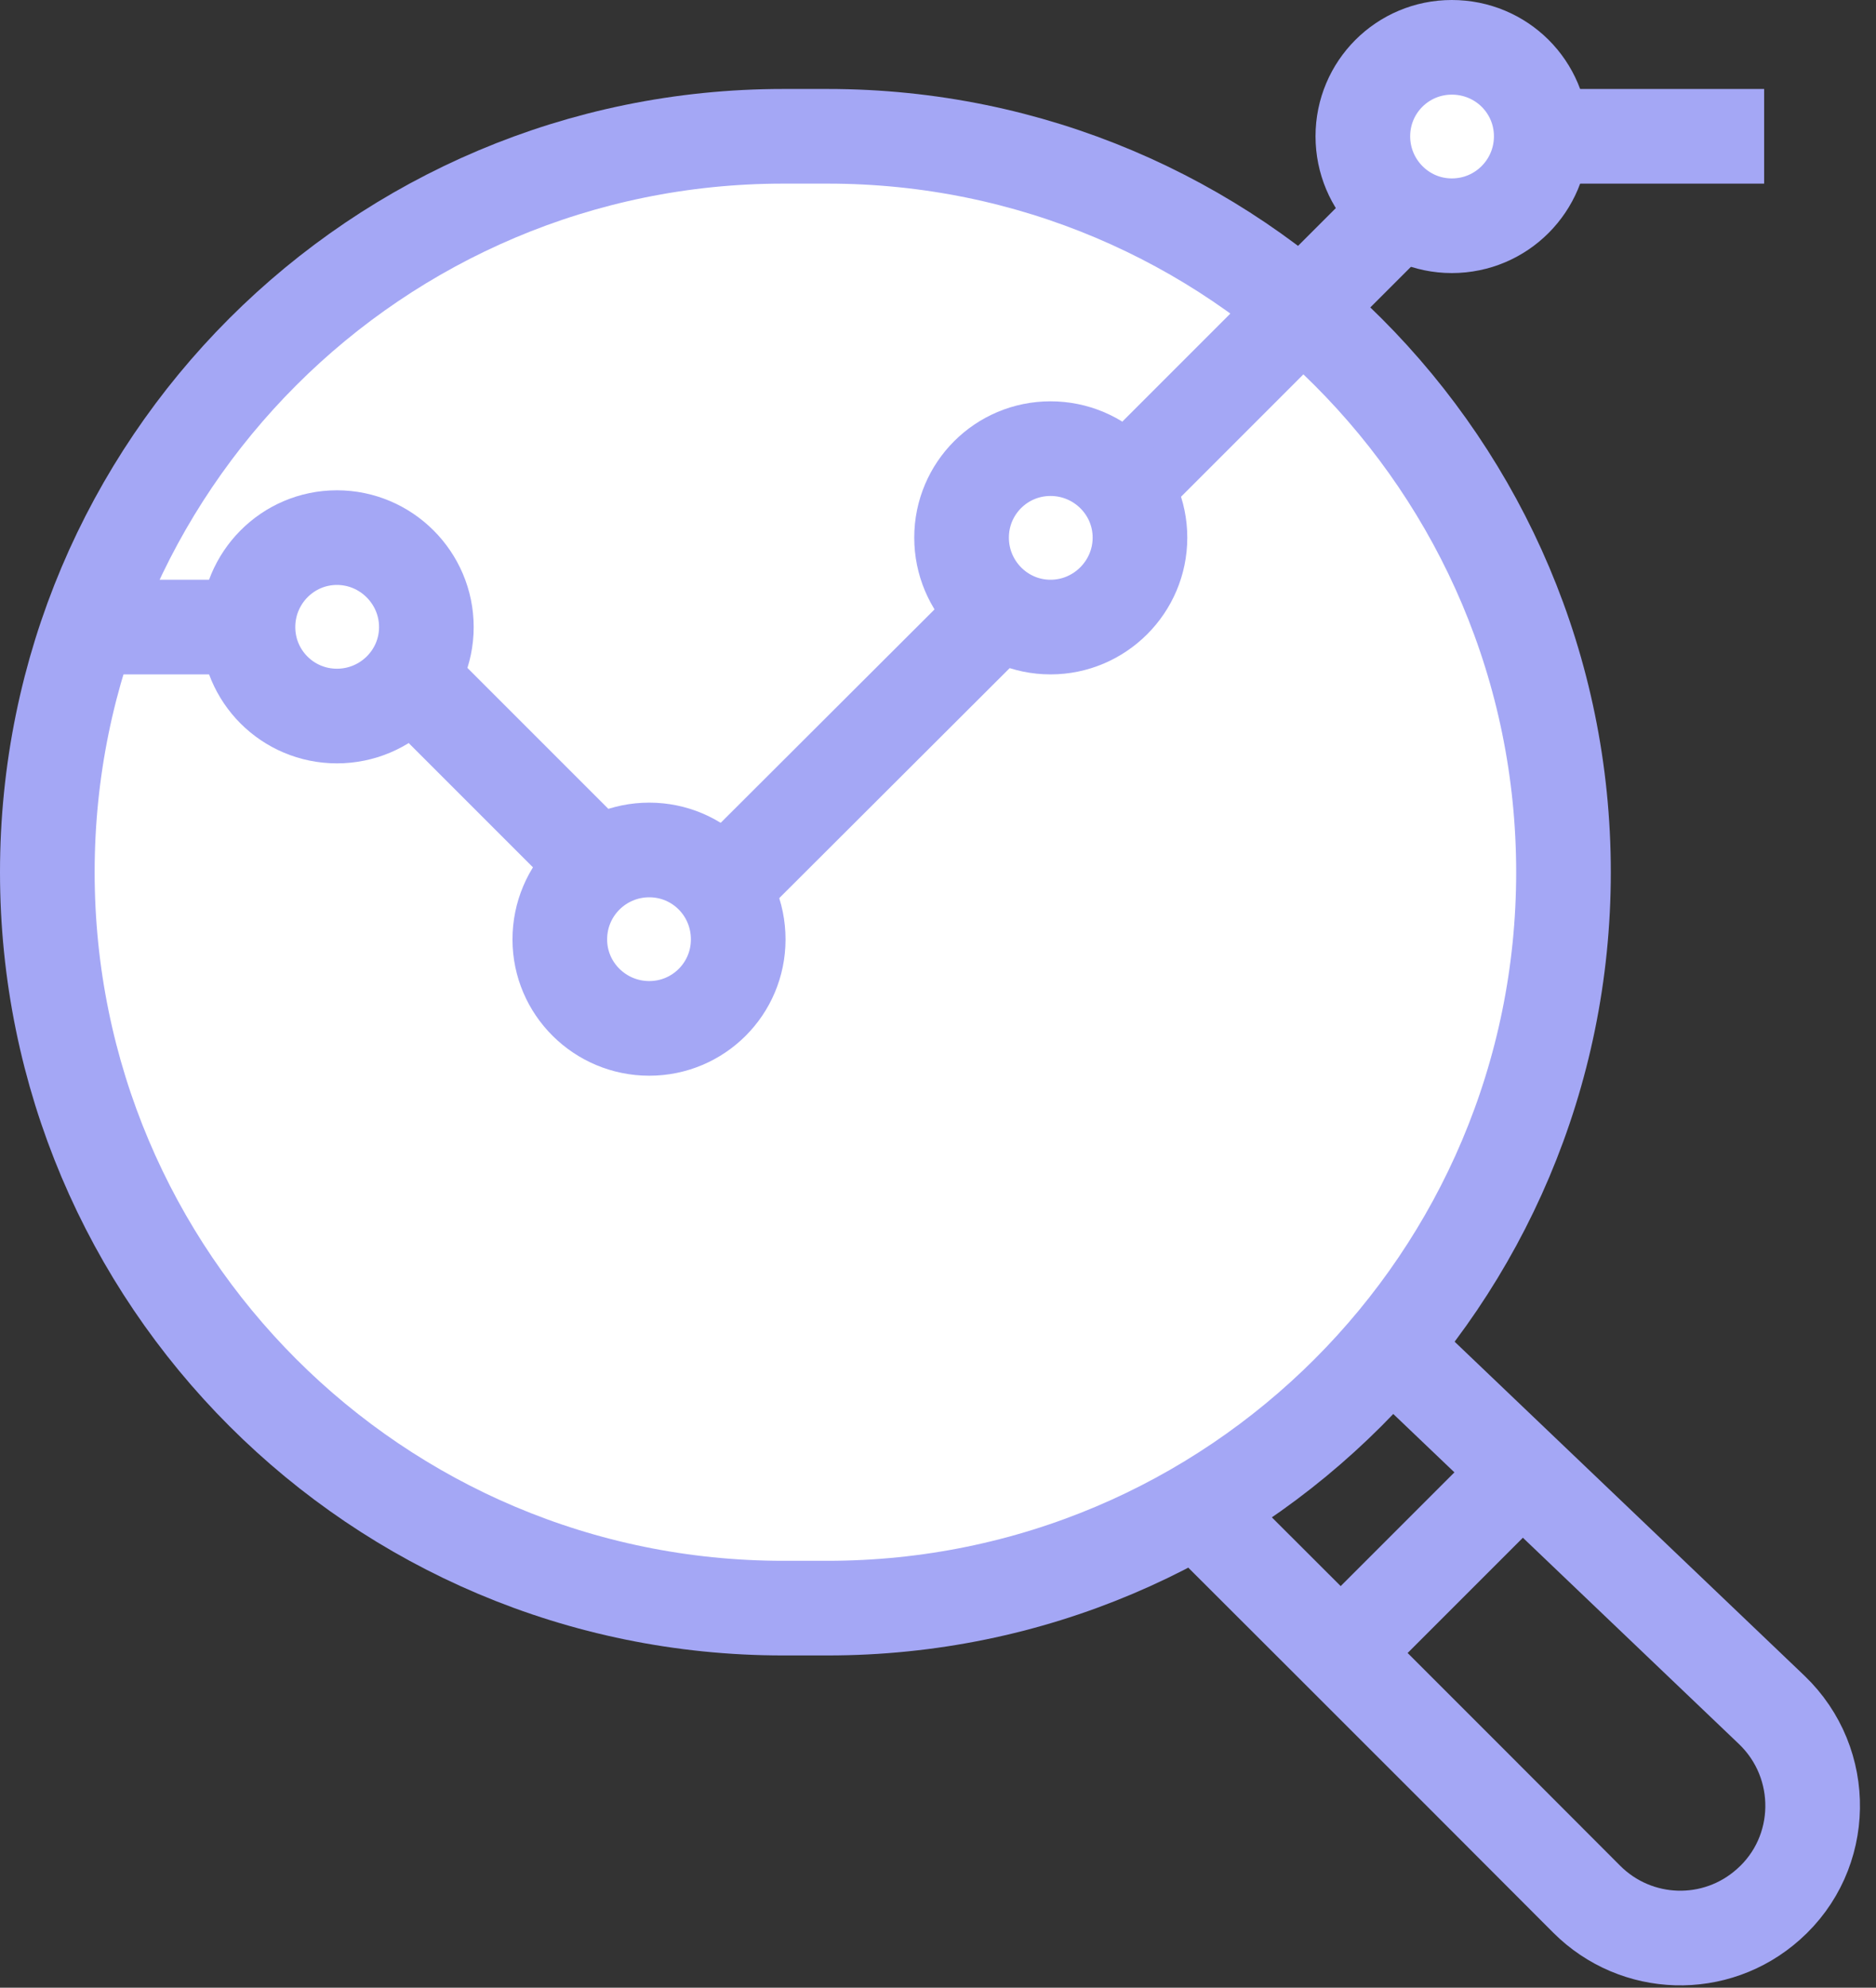 <svg width="39.644" height="42" viewBox="0 0 39.644 42" fill="none" xmlns="http://www.w3.org/2000/svg" xmlns:xlink="http://www.w3.org/1999/xlink">
	<rect x="0" y="0" width="39.644" height="42" fill="#333333" stroke="none"/>
	<desc>
			Created with Pixso.
	</desc>
	<defs/>
	<path id="Vector 115" d="M17.49 33.98L16.55 33.98C7.96 33.98 1 27.02 1 18.43C1 9.84 7.96 2.88 16.55 2.88L17.49 2.88C26.08 2.88 33.04 9.84 33.04 18.43C33.04 27.02 26.08 33.98 17.49 33.98Z" fill="#FFFFFF" fill-opacity="1" fill-rule="nonzero"/>
	<path id="Vector 115" d="M17.49 33.98C26.08 33.98 33.04 27.02 33.04 18.43C33.04 9.84 26.08 2.88 17.49 2.88L16.55 2.88C7.96 2.88 1 9.84 1 18.43C1 27.02 7.96 33.98 16.55 33.98L17.49 33.98Z" stroke="#A4A7F5" stroke-opacity="1" stroke-width="2"/>
	<path id="Vector 122" d="M7.12 11.36C8.16 11.36 9.01 12.21 9.01 13.25C9.01 14.29 8.16 15.13 7.12 15.13C6.08 15.13 5.24 14.29 5.24 13.25C5.24 12.21 6.08 11.36 7.12 11.36Z" fill="#FFFFFF" fill-opacity="1" fill-rule="nonzero"/>
	<path id="Vector 122" d="M7.12 11.36C6.08 11.36 5.24 12.21 5.24 13.25C5.24 14.29 6.08 15.13 7.12 15.13C8.16 15.13 9.01 14.29 9.01 13.25C9.01 12.21 8.16 11.36 7.12 11.36Z" stroke="#A4A7F5" stroke-opacity="1" stroke-width="2"/>
	<path id="Vector 120" d="" fill="#FFFFFF" fill-opacity="1" fill-rule="nonzero"/>
	<path id="Vector 120" d="M24.09 9.95L29.27 4.77" stroke="#A4A7F5" stroke-opacity="1" stroke-width="2"/>
	<path id="Vector 121" d="" fill="#FFFFFF" fill-opacity="1" fill-rule="nonzero"/>
	<path id="Vector 121" d="M33.04 2.88L37.28 2.88" stroke="#A4A7F5" stroke-opacity="1" stroke-width="2"/>
	<path id="Vector 117" d="" fill="#FFFFFF" fill-opacity="1" fill-rule="nonzero"/>
	<path id="Vector 117" d="M1.94 13.25L5.24 13.25" stroke="#A4A7F5" stroke-opacity="1" stroke-width="2"/>
	<path id="Vector 126" d="" fill="#FFFFFF" fill-opacity="1" fill-rule="nonzero"/>
	<path id="Vector 126" d="M25.5 32.1C25.81 32.41 30.24 36.83 33.53 40.13C34.58 41.18 36.26 41.23 37.37 40.24C38.59 39.16 38.62 37.26 37.44 36.13L29.27 28.33" stroke="#A4A7F5" stroke-opacity="1" stroke-width="2"/>
	<path id="Vector 127" d="" fill="#FFFFFF" fill-opacity="1" fill-rule="nonzero"/>
	<path id="Vector 127" d="M32.1 31.16L28.33 34.93" stroke="#A4A7F5" stroke-opacity="1" stroke-width="2"/>
	<path id="Vector 119" d="" fill="#FFFFFF" fill-opacity="1" fill-rule="nonzero"/>
	<path id="Vector 119" d="M15.6 18.43L20.79 13.25" stroke="#A4A7F5" stroke-opacity="1" stroke-width="2"/>
	<path id="Vector 118" d="" fill="#FFFFFF" fill-opacity="1" fill-rule="nonzero"/>
	<path id="Vector 118" d="M9.01 14.66L12.31 17.96" stroke="#A4A7F5" stroke-opacity="1" stroke-width="2"/>
	<path id="Vector 123" d="M13.72 17.96C14.76 17.96 15.6 18.8 15.6 19.85C15.6 20.89 14.76 21.73 13.72 21.73C12.68 21.73 11.83 20.89 11.83 19.85C11.83 18.8 12.68 17.96 13.72 17.96Z" fill="#FFFFFF" fill-opacity="1" fill-rule="nonzero"/>
	<path id="Vector 123" d="M13.72 17.96C12.68 17.96 11.83 18.8 11.83 19.85C11.83 20.89 12.68 21.73 13.72 21.73C14.76 21.73 15.6 20.89 15.6 19.85C15.6 18.8 14.76 17.96 13.72 17.96Z" stroke="#A4A7F5" stroke-opacity="1" stroke-width="2"/>
	<path id="Vector 124" d="M22.2 9.48C23.24 9.48 24.09 10.32 24.09 11.36C24.09 12.4 23.24 13.25 22.2 13.25C21.16 13.25 20.32 12.4 20.32 11.36C20.32 10.32 21.16 9.48 22.2 9.48Z" fill="#FFFFFF" fill-opacity="1" fill-rule="nonzero"/>
	<path id="Vector 124" d="M22.2 9.48C21.16 9.48 20.32 10.32 20.32 11.36C20.32 12.4 21.16 13.25 22.2 13.25C23.24 13.25 24.09 12.4 24.09 11.36C24.09 10.32 23.24 9.48 22.2 9.48Z" stroke="#A4A7F5" stroke-opacity="1" stroke-width="2"/>
	<path id="Vector 125" d="M30.68 1C31.73 1 32.57 1.84 32.57 2.88C32.57 3.92 31.73 4.77 30.68 4.77C29.64 4.77 28.8 3.92 28.8 2.88C28.8 1.84 29.64 1 30.68 1Z" fill="#FFFFFF" fill-opacity="1" fill-rule="nonzero"/>
	<path id="Vector 125" d="M30.68 1C29.64 1 28.8 1.84 28.8 2.88C28.8 3.92 29.64 4.77 30.68 4.77C31.73 4.77 32.57 3.92 32.57 2.88C32.57 1.84 31.73 1 30.68 1Z" stroke="#A4A7F5" stroke-opacity="1" stroke-width="2"/>
</svg>
